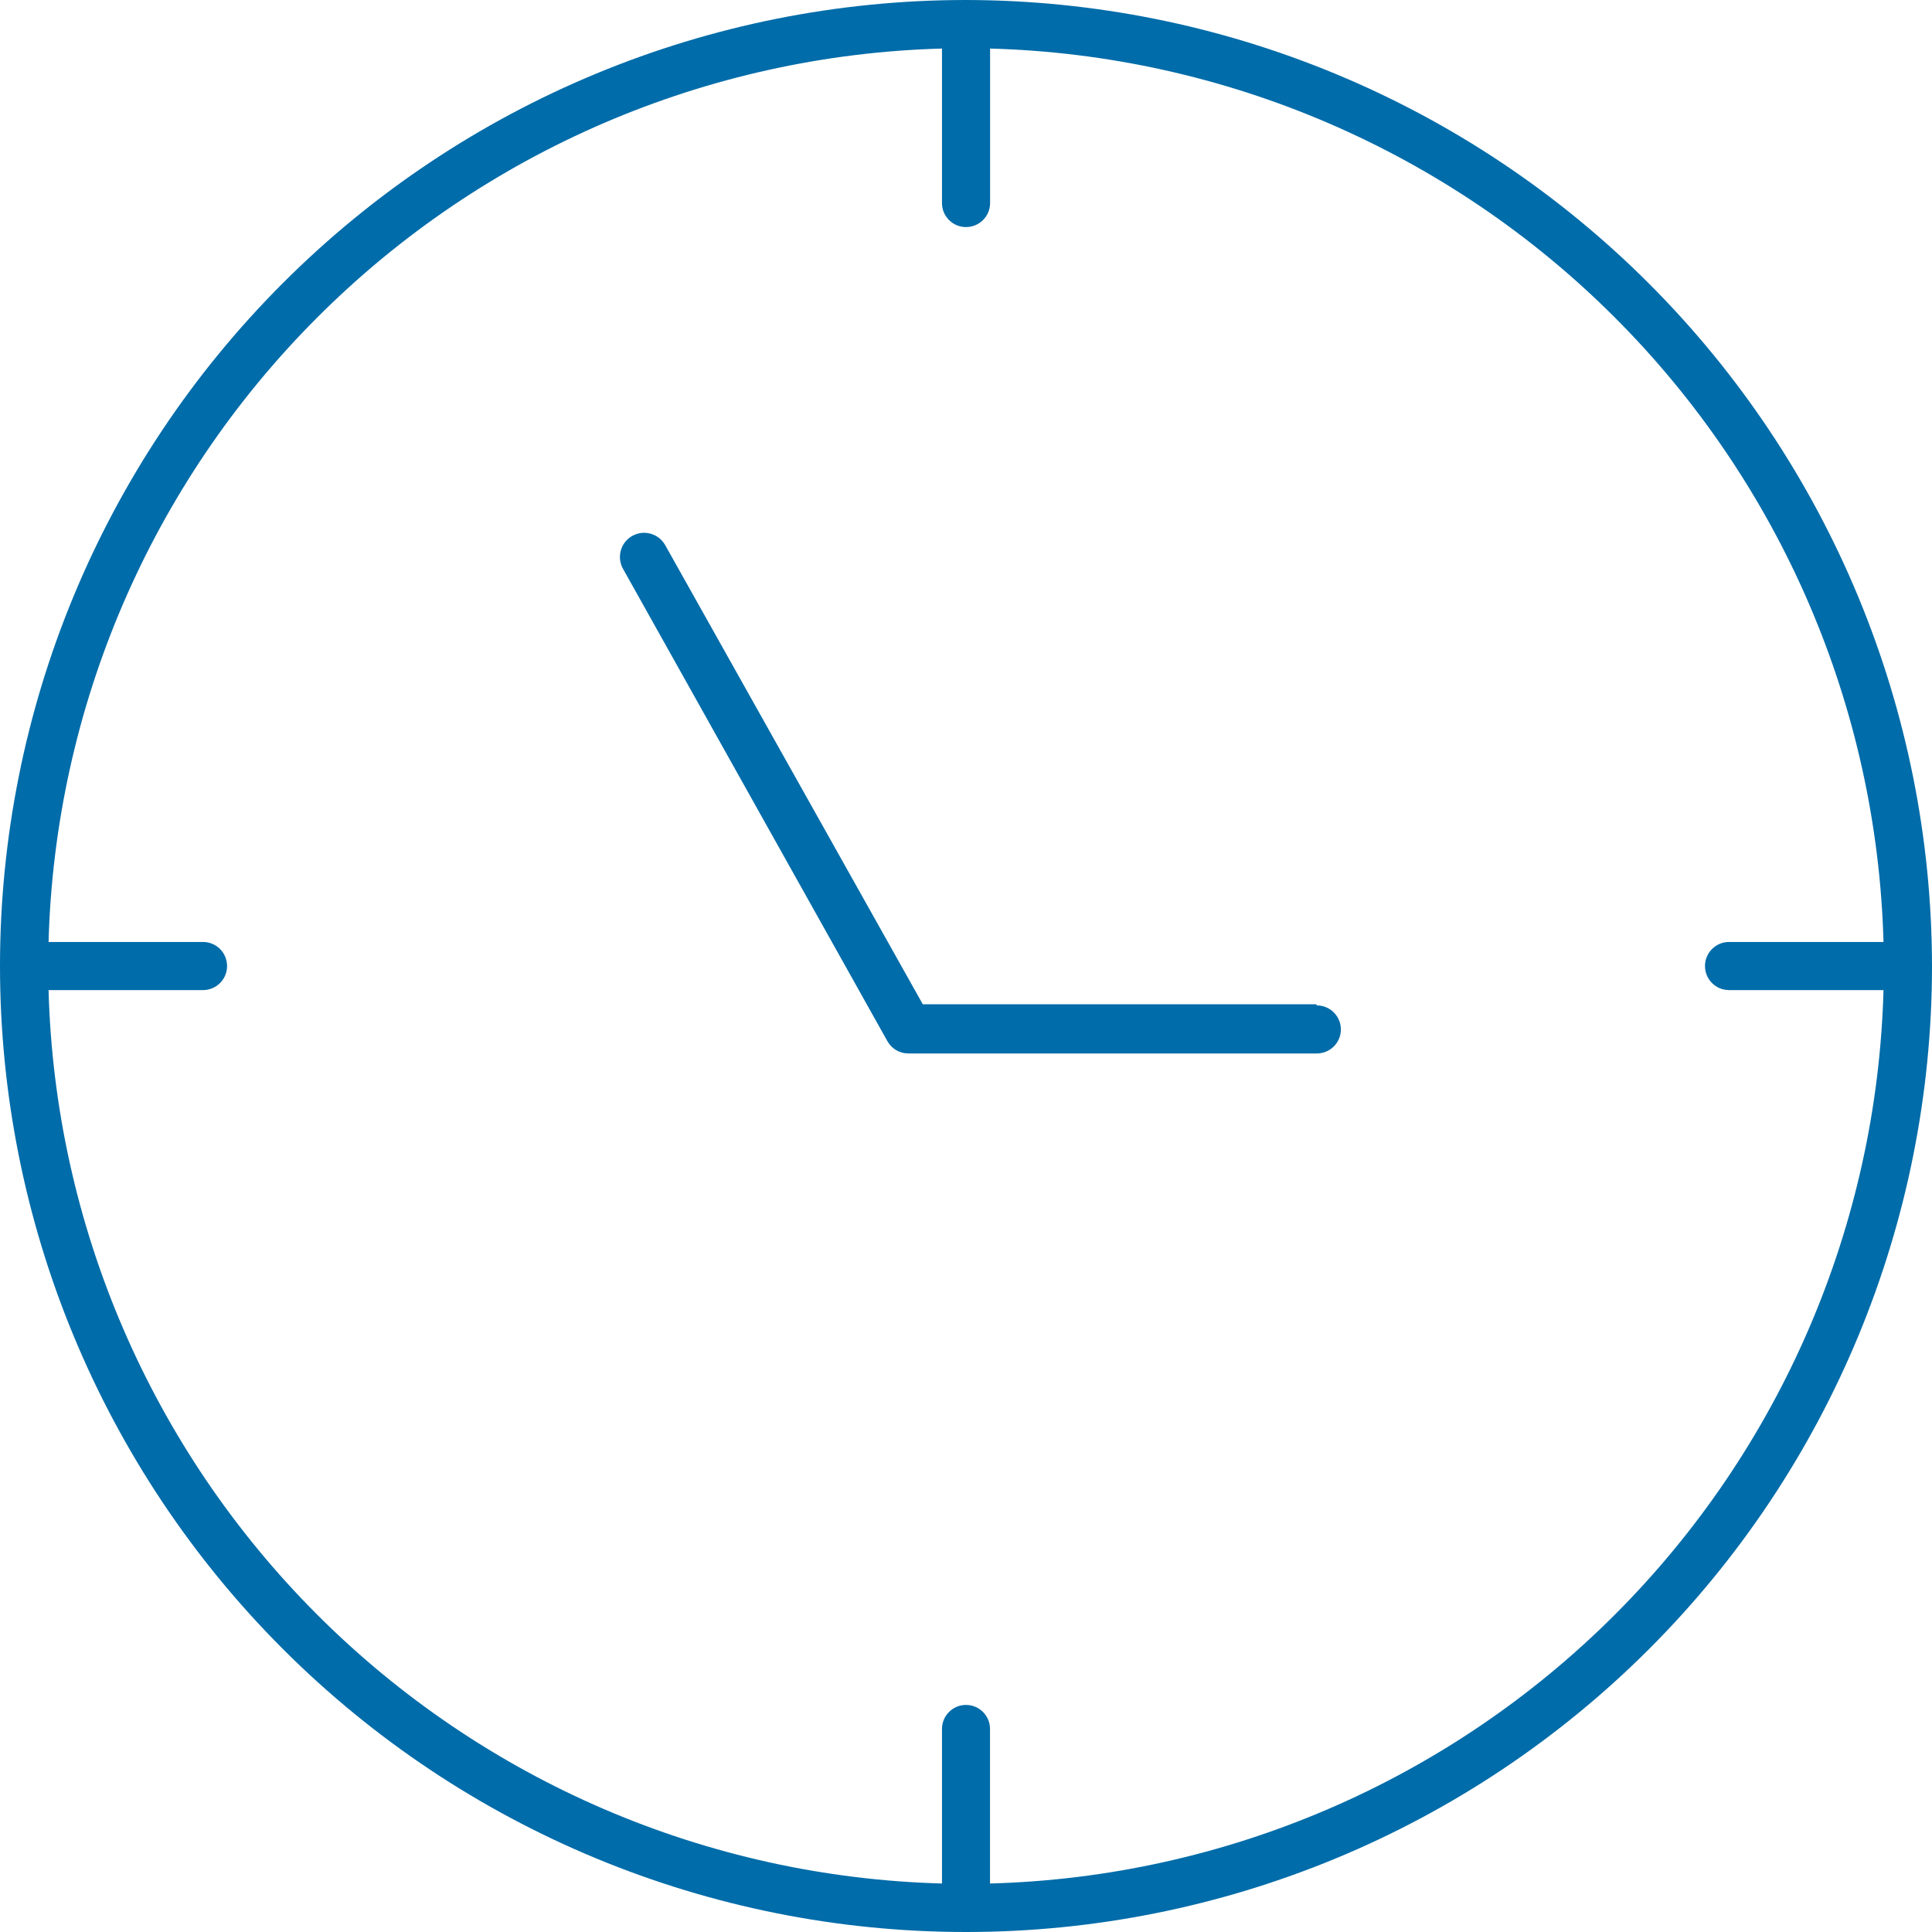 <svg width="30" height="30" viewBox="0 0 30 30" fill="none" xmlns="http://www.w3.org/2000/svg">
<path d="M15 0C11.022 0 7.207 1.581 4.394 4.394C1.58 7.207 0 11.022 0 15C0 18.978 1.58 22.793 4.394 25.607C7.207 28.42 11.022 30 15 30C18.978 30 22.793 28.42 25.606 25.607C28.42 22.793 30 18.978 30 15C29.995 11.023 28.413 7.211 25.601 4.399C22.789 1.587 18.977 0.005 15 0L15 0ZM15.373 29.247V26.848C15.373 26.641 15.206 26.474 15 26.474C14.794 26.474 14.627 26.641 14.627 26.848V29.247C10.979 29.148 7.507 27.654 4.927 25.074C2.346 22.493 0.853 19.022 0.754 15.374H3.153C3.359 15.374 3.526 15.207 3.526 15.001C3.526 14.794 3.359 14.627 3.153 14.627H0.754C0.854 10.979 2.347 7.508 4.928 4.928C7.508 2.347 10.979 0.854 14.627 0.754V3.153C14.627 3.359 14.794 3.526 15 3.526C15.207 3.526 15.374 3.359 15.374 3.153V0.754C19.021 0.854 22.493 2.347 25.073 4.928C27.654 7.508 29.147 10.979 29.247 14.627H26.848C26.642 14.627 26.475 14.794 26.475 15.001C26.475 15.207 26.642 15.374 26.848 15.374H29.247C29.148 19.022 27.655 22.493 25.074 25.074C22.494 27.654 19.022 29.148 15.374 29.247H15.373Z" fill="#006CA9"/>
<path d="M20.437 15.594H14.329L10.328 8.463C10.225 8.283 9.996 8.22 9.815 8.323C9.635 8.426 9.573 8.656 9.676 8.836L13.78 16.168H13.78C13.846 16.286 13.97 16.358 14.105 16.358H20.448C20.654 16.358 20.821 16.191 20.821 15.986C20.821 15.779 20.654 15.612 20.448 15.612L20.437 15.594Z" fill="#006CA9"/>
</svg>
